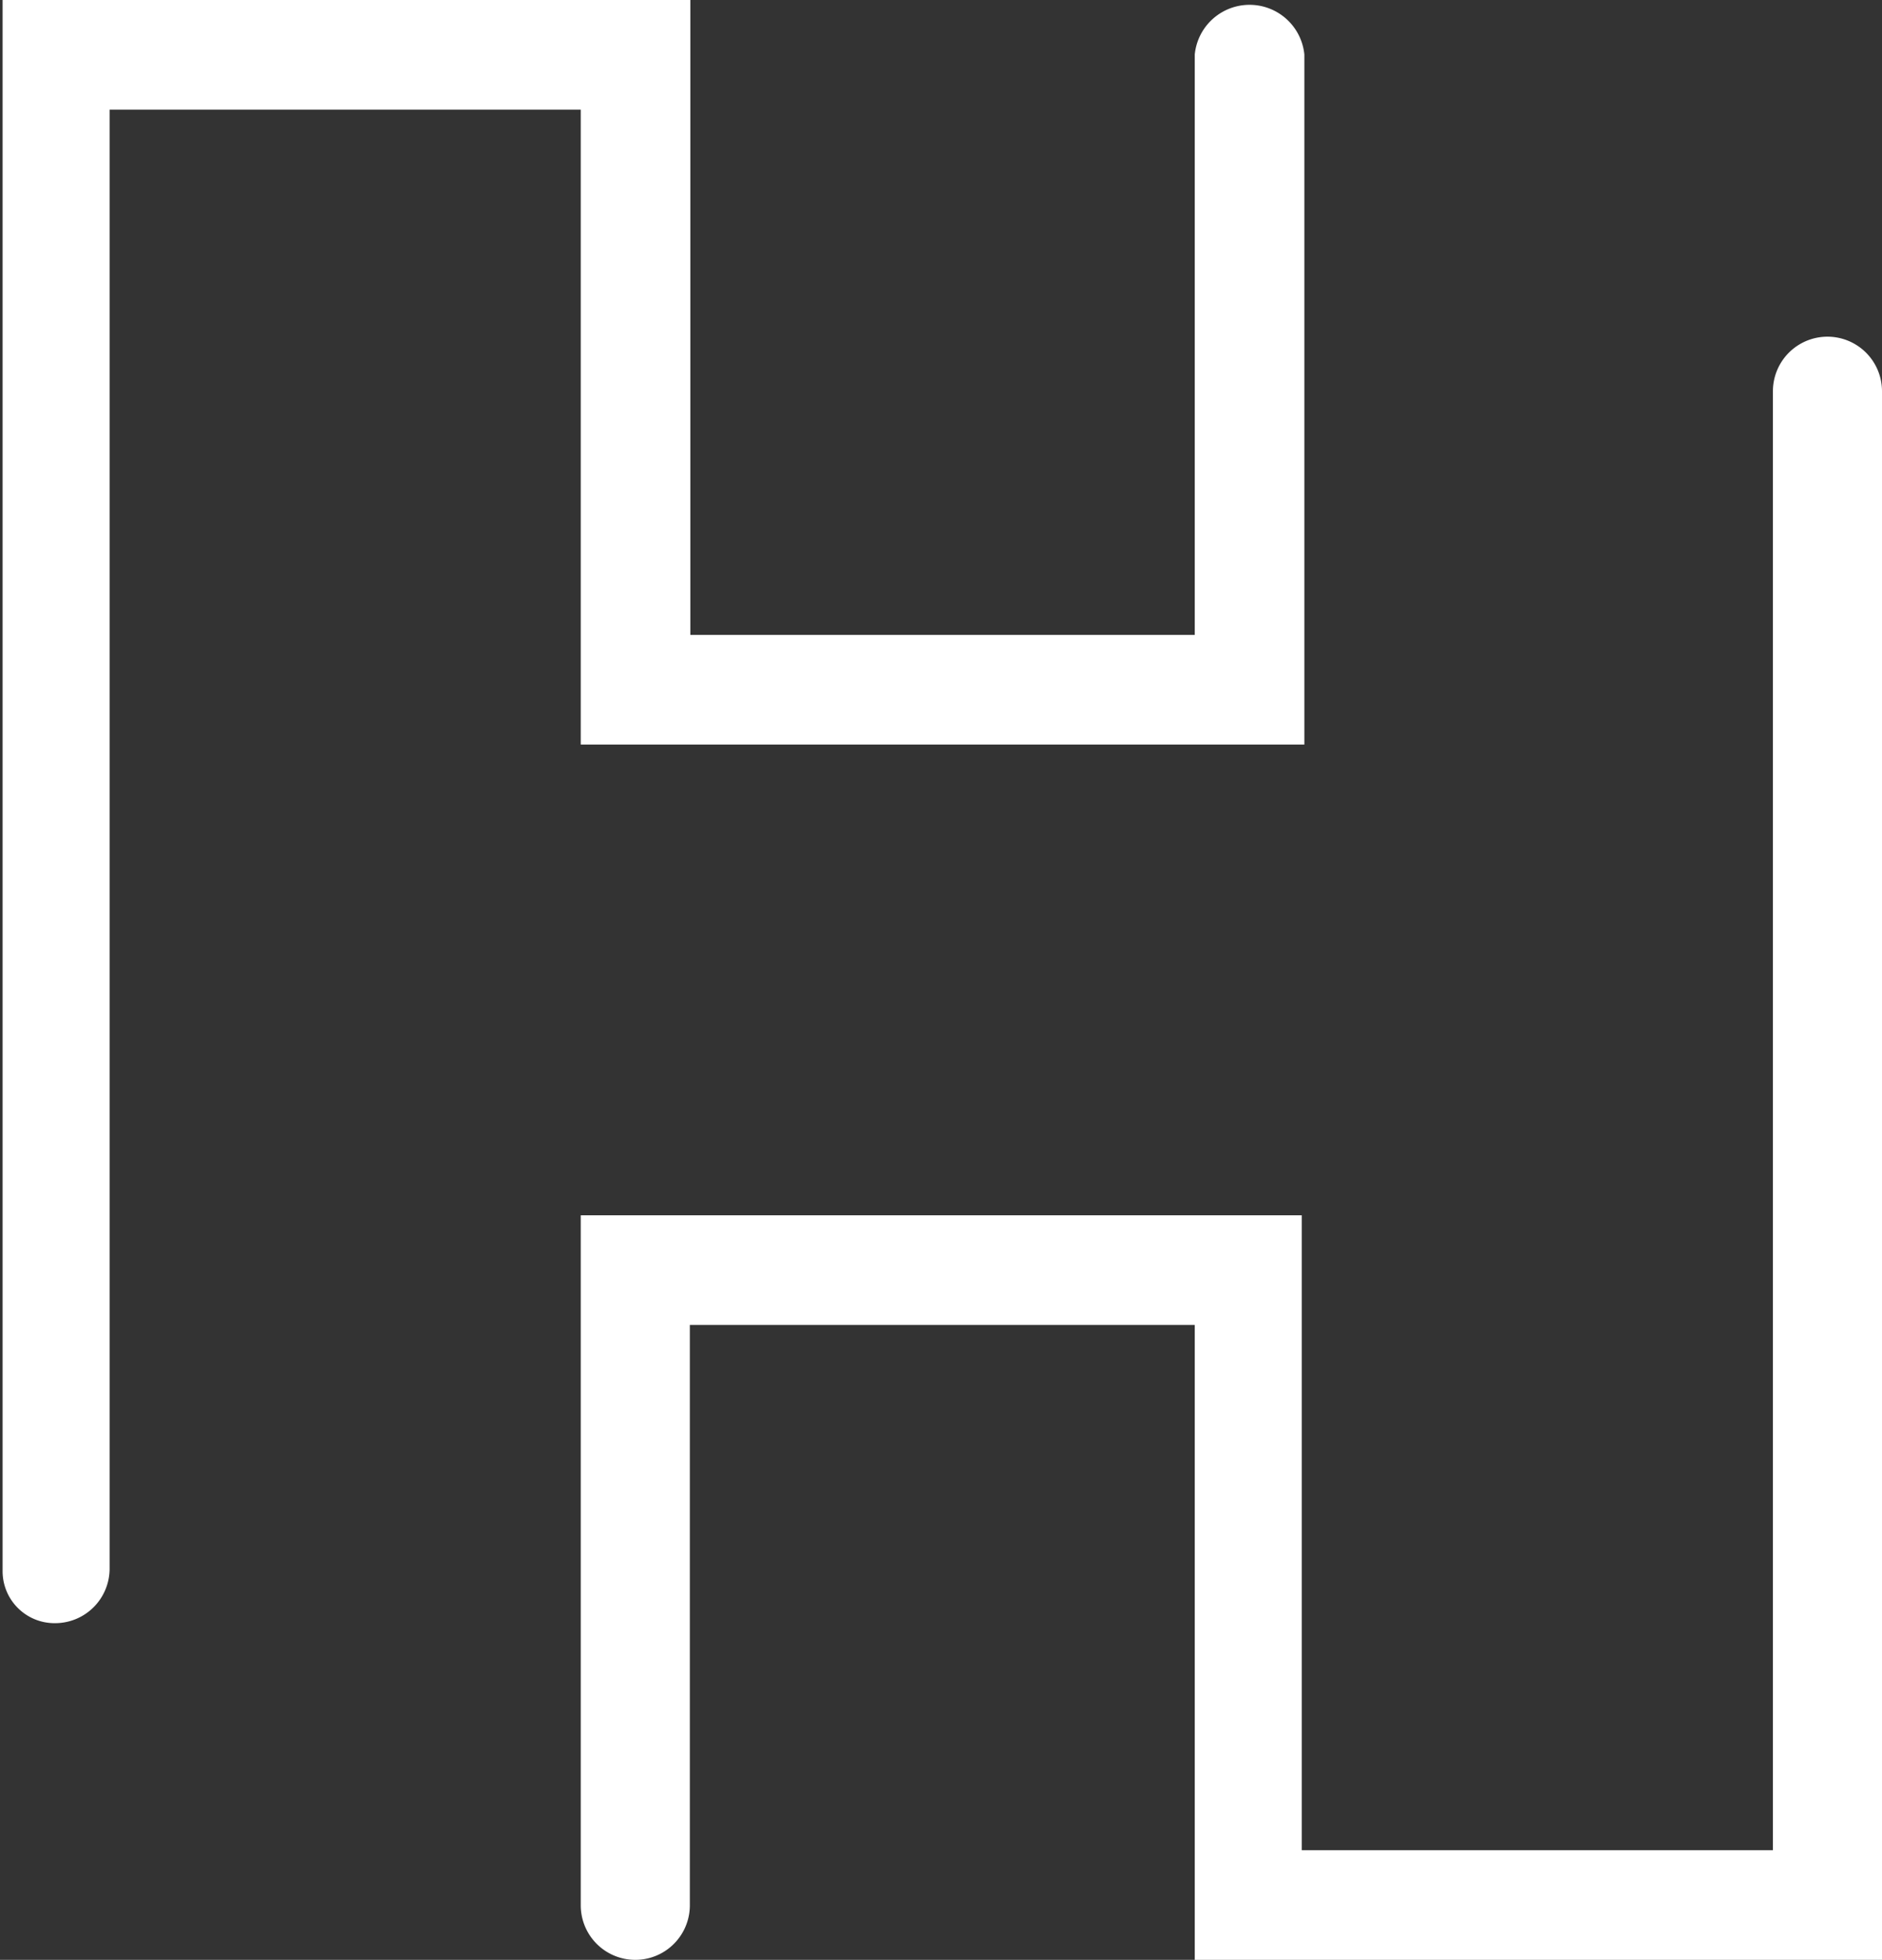 <svg xmlns="http://www.w3.org/2000/svg" viewBox="0 0 36.23 37.72"><rect x="0" y="0" width="36.23" height="37.72" fill="#333333" stroke="none"/><defs></defs><style><![CDATA[.B{fill:#fff}]]></style><path class="B" d="M36.23 37.72H23V25.5h-9.72v11.17a1 1 0 1 1-2.1 0V23.39h13.88v12.22h9.07V7.53a1 1 0 1 1 2.1 0zM1.05 31.24a1 1 0 0 1-1-1V0h13.24v12.22H23V1.05a1.06 1.06 0 0 1 2.11 0v13.28H11.18V2.11H2.11v28.08a1.05 1.05 0 0 1-1.06 1.05z"/></svg>